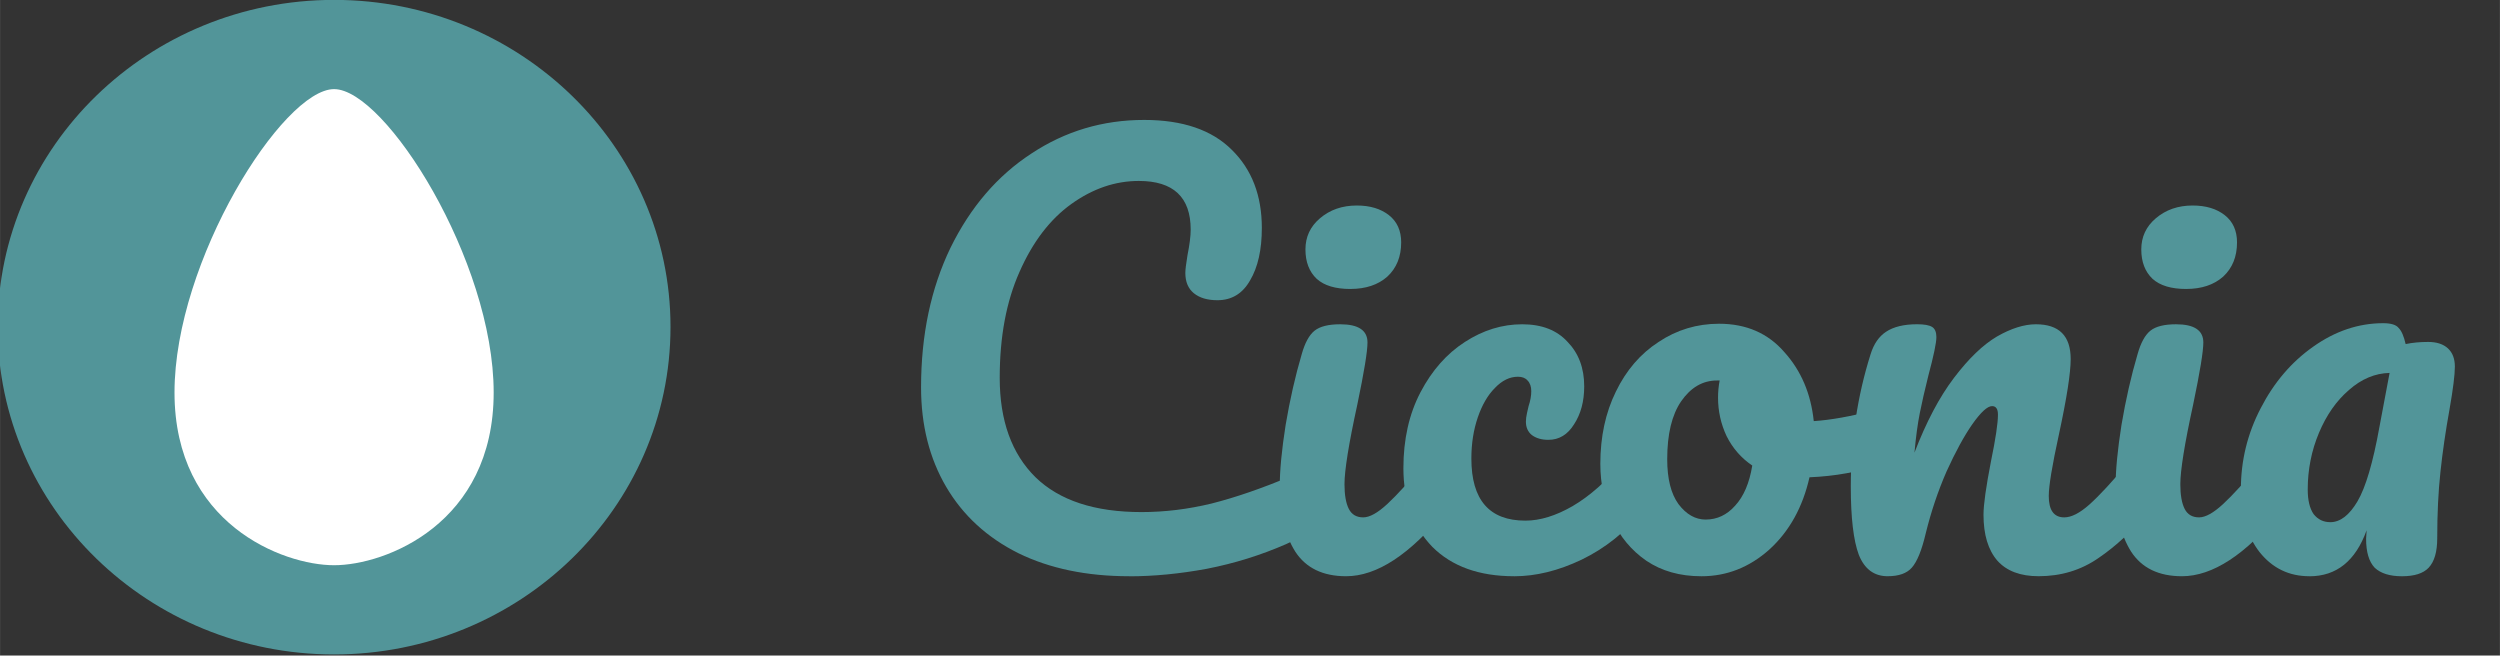 <svg id="svg2" xmlns:rdf="http://www.w3.org/1999/02/22-rdf-syntax-ns#" xmlns="http://www.w3.org/2000/svg" height="29.807" viewBox="0 0 113.666 29.807" width="113.67" version="1.1" xmlns:cc="http://creativecommons.org/ns#" xmlns:dc="http://purl.org/dc/elements/1.1/">
 <rect x="0" y="0" width="113.666" height="29.807" fill="#333333" stroke="none"/>
 <defs id="defs4">
  <style id="style6" type="text/css"/>
  <style id="style3003" type="text/css"/>
 </defs>
 <g id="text16553" fill="#529599">
  <path id="path3350" style="" d="m51.339 26.2q-2.894 0-5.035-1.046-2.14-1.07-3.284-3.016-1.143-1.946-1.143-4.524 0-3.575 1.338-6.348 1.362-2.773 3.673-4.281 2.311-1.532 5.132-1.532 2.627 0 3.989 1.362 1.362 1.338 1.362 3.551 0 1.484-0.535 2.384-0.511 0.9-1.484 0.9-0.681 0-1.07-0.316-0.389-0.316-0.389-0.924 0-0.219 0.097-0.803 0.146-0.73 0.146-1.167 0-2.213-2.359-2.213-1.605 0-3.065 1.046t-2.359 3.089q-0.9 2.019-0.9 4.816 0 2.919 1.63 4.524 1.63 1.581 4.816 1.581 1.581 0 3.186-0.389 1.63-0.413 3.6-1.24 0.365-0.146 0.608-0.146 0.389 0 0.584 0.292t0.195 0.754q0 1.484-1.605 2.189-1.727 0.754-3.6 1.119-1.849 0.341-3.527 0.341z"/>
  <path id="path3352" style="" d="m61.397 13.139q-1.022 0-1.532-0.462-0.511-0.486-0.511-1.338 0-0.851 0.657-1.411 0.681-0.584 1.678-0.584 0.9 0 1.459 0.438 0.559 0.438 0.559 1.24 0 0.973-0.632 1.557-0.632 0.559-1.678 0.559zm-0.195 13.061q-1.581 0-2.311-1.119-0.705-1.119-0.705-2.967 0-1.095 0.268-2.797 0.292-1.727 0.73-3.211 0.219-0.778 0.584-1.07 0.365-0.292 1.167-0.292 1.24 0 1.24 0.827 0 0.608-0.462 2.821-0.584 2.675-0.584 3.624 0 0.73 0.195 1.119 0.195 0.389 0.657 0.389 0.438 0 1.095-0.608 0.657-0.608 1.751-1.921 0.292-0.341 0.657-0.341 0.316 0 0.486 0.292 0.195 0.292 0.195 0.803 0 0.973-0.462 1.508-2.408 2.943-4.5 2.943z"/>
  <path id="path3354" style="" d="m68.842 26.2q-2.384 0-3.721-1.338-1.313-1.362-1.313-3.575 0-1.97 0.778-3.454t2.019-2.286q1.24-0.803 2.603-0.803 1.338 0 2.067 0.803 0.754 0.778 0.754 2.019 0 1.022-0.462 1.727-0.438 0.705-1.167 0.705-0.462 0-0.754-0.219-0.268-0.219-0.268-0.608 0-0.17 0.049-0.389t0.073-0.316q0.122-0.365 0.122-0.681t-0.17-0.486q-0.146-0.17-0.438-0.17-0.559 0-1.046 0.511-0.486 0.486-0.778 1.338-0.292 0.851-0.292 1.873 0 2.821 2.457 2.821 0.997 0 2.14-0.657 1.167-0.681 2.286-2.019 0.292-0.341 0.657-0.341 0.316 0 0.486 0.292 0.195 0.292 0.195 0.803 0 0.924-0.462 1.508-1.143 1.411-2.748 2.189-1.581 0.754-3.065 0.754z"/>
  <path id="path3356" style="" d="m85.532 18.612q0.316 0 0.486 0.316t0.17 0.803q0 1.167-0.705 1.386-1.459 0.511-3.211 0.584-0.462 2.043-1.824 3.284-1.362 1.216-3.089 1.216-1.459 0-2.505-0.705-1.022-0.705-1.557-1.873-0.535-1.167-0.535-2.53 0-1.849 0.705-3.284 0.705-1.459 1.946-2.262 1.24-0.827 2.748-0.827 1.849 0 2.967 1.289 1.143 1.265 1.338 3.138 1.143-0.073 2.724-0.486 0.195-0.049 0.341-0.049zm-7.978 5.011q0.778 0 1.338-0.632 0.584-0.632 0.778-1.824-0.754-0.511-1.167-1.338-0.389-0.827-0.389-1.751 0-0.389 0.073-0.778h-0.122q-0.973 0-1.63 0.949-0.632 0.924-0.632 2.627 0 1.338 0.511 2.043 0.535 0.705 1.24 0.705z"/>
  <path id="path3358" style="" d="m85.828 26.2q-0.924 0-1.313-0.973-0.365-0.973-0.365-3.113 0-3.162 0.9-6.008 0.219-0.705 0.705-1.022 0.511-0.341 1.411-0.341 0.486 0 0.681 0.122t0.195 0.462q0 0.389-0.365 1.751-0.243 0.973-0.389 1.703-0.146 0.73-0.243 1.8 0.803-2.092 1.8-3.405t1.946-1.873q0.973-0.559 1.776-0.559 1.581 0 1.581 1.581 0 0.949-0.535 3.429-0.462 2.116-0.462 2.797 0 0.973 0.705 0.973 0.486 0 1.143-0.584 0.681-0.608 1.8-1.946 0.292-0.341 0.657-0.341 0.316 0 0.486 0.292 0.195 0.292 0.195 0.803 0 0.973-0.462 1.508-1.046 1.289-2.262 2.116-1.192 0.827-2.724 0.827-1.24 0-1.873-0.705-0.632-0.73-0.632-2.092 0-0.681 0.341-2.432 0.316-1.532 0.316-2.116 0-0.389-0.268-0.389-0.316 0-0.9 0.827-0.559 0.803-1.167 2.14-0.584 1.338-0.949 2.821-0.268 1.143-0.632 1.557-0.341 0.389-1.095 0.389z"/>
  <path id="path3360" style="" d="m99.401 13.139q-1.022 0-1.532-0.462-0.511-0.486-0.511-1.338 0-0.851 0.657-1.411 0.681-0.584 1.678-0.584 0.9 0 1.459 0.438 0.559 0.438 0.559 1.24 0 0.973-0.632 1.557-0.632 0.559-1.678 0.559zm-0.195 13.061q-1.581 0-2.311-1.119-0.705-1.119-0.705-2.967 0-1.095 0.268-2.797 0.292-1.727 0.73-3.211 0.219-0.778 0.584-1.07 0.365-0.292 1.167-0.292 1.24 0 1.24 0.827 0 0.608-0.462 2.821-0.584 2.675-0.584 3.624 0 0.73 0.195 1.119 0.195 0.389 0.657 0.389 0.438 0 1.095-0.608 0.657-0.608 1.751-1.921 0.292-0.341 0.657-0.341 0.316 0 0.486 0.292 0.195 0.292 0.195 0.803 0 0.973-0.462 1.508-2.408 2.943-4.5 2.943z"/>
  <path id="path3362" style="" d="m105 26.2q-1.386 0-2.262-1.095-0.851-1.095-0.851-2.87 0-1.946 0.9-3.673 0.9-1.751 2.384-2.797 1.508-1.07 3.186-1.07 0.535 0 0.705 0.219 0.195 0.195 0.316 0.73 0.462-0.097 1.022-0.097 0.584 0 0.9 0.292t0.316 0.827q0 0.559-0.243 1.946-0.268 1.484-0.413 2.846-0.146 1.338-0.146 3.016 0 0.924-0.389 1.338-0.365 0.389-1.216 0.389-0.827 0-1.24-0.389-0.389-0.413-0.389-1.313l0.024-0.389q-0.754 2.092-2.603 2.092zm0.949-2.457q0.681 0 1.24-0.949 0.559-0.949 0.997-3.381l0.462-2.457q-0.997 0.024-1.849 0.778-0.851 0.73-1.362 1.946-0.511 1.216-0.511 2.578 0 0.73 0.268 1.119 0.292 0.365 0.754 0.365z"/>
 </g>
 <g id="g16557" transform="matrix(.103 0 0 -.1 -34.19 41.9)">
  <path id="path16563" fill="#529599" d="m627.91 270.36c0 82.104-66.635 148.69-148.51 148.69-81.866 0-148.5-66.59-148.5-148.69 0-82.337 66.638-148.92 148.5-148.92 81.873 0 148.51 66.588 148.51 148.92z"/>
  <path id="path16565" fill="#fff" d="m549.85 240.53c0-59.67-47.84-78.524-70.451-78.524-22.603 0-70.443 18.854-70.443 78.524 0 59.905 47.84 137.95 70.443 137.95 22.611 0 70.451-78.045 70.451-137.95z"/>
 </g>
</svg>

